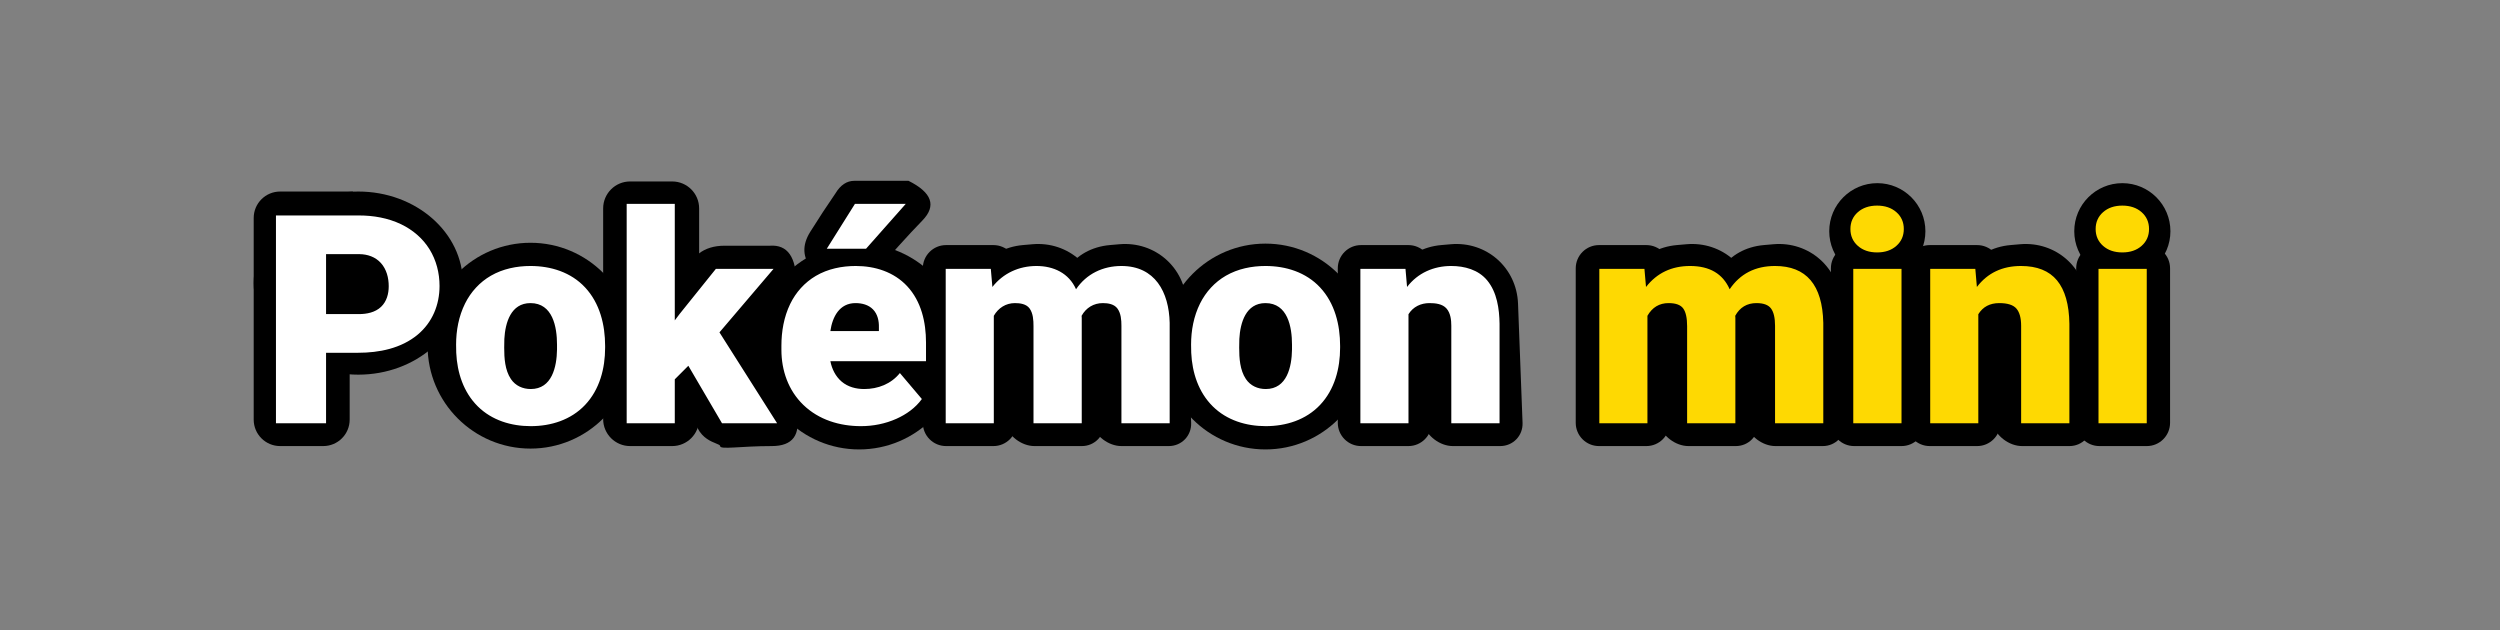 <?xml version="1.0" encoding="UTF-8" standalone="no"?><!-- Generator: Gravit.io --><svg xmlns="http://www.w3.org/2000/svg" xmlns:xlink="http://www.w3.org/1999/xlink" style="isolation:isolate" viewBox="0 0 992 250" width="992pt" height="250pt"><rect x="0" y="0" width="992" height="250" fill="#808080" stroke="none"/><defs><clipPath id="_clipPath_R4gambvcu4YTb6dCUDfdxg9l8sdDk9Ym"><rect width="992" height="250"/></clipPath></defs><g clip-path="url(#_clipPath_R4gambvcu4YTb6dCUDfdxg9l8sdDk9Ym)"><path d=" M 169.667 137.167 C 169.667 114.63 187.963 96.333 210.5 96.333 C 233.037 96.333 251.333 114.63 251.333 137.167 C 251.333 159.703 233.037 178 210.5 178 C 187.963 178 169.667 159.703 169.667 137.167 Z " fill="rgb(0,0,0)"/><path d=" M 100.667 112.333 C 100.667 92.28 119.262 76 142.167 76 C 165.071 76 183.667 92.28 183.667 112.333 C 183.667 132.386 165.071 148.667 142.167 148.667 C 119.262 148.667 100.667 132.386 100.667 112.333 Z " fill="rgb(0,0,0)"/><path d=" M 271.25 110.25 Q 275 97.5 287.5 97.5 Q 300 97.5 305.5 97.5 Q 316 96.75 316 112.5 Q 316 128.25 316 163.75 Q 318.75 177 306.25 177 C 293.75 177 285.75 178.5 285.75 177 C 285.75 175.5 275.25 175.75 275.25 162.25 Q 275.25 148.75 271.25 110.25 Z " fill="rgb(0,0,0)"/><path d=" M 322.25 106.75 Q 316.5 100 321.5 92 Q 326.5 84 331.5 76.75 Q 334.5 71.75 339 71.75 Q 343.5 71.75 360.5 71.75 Q 374.5 78.75 366 87.5 Q 357.5 96.25 345.25 110.5 L 322.25 106.75 Z " fill="rgb(0,0,0)"/><path d=" M 300.073 137.5 C 300.073 114.963 318.37 96.667 340.907 96.667 C 363.443 96.667 381.74 114.963 381.74 137.5 C 381.74 160.037 363.443 178.333 340.907 178.333 C 318.37 178.333 300.073 160.037 300.073 137.5 Z " fill="rgb(0,0,0)"/><path d=" M 461.299 137.5 C 461.299 114.963 479.595 96.667 502.132 96.667 C 524.668 96.667 542.965 114.963 542.965 137.5 C 542.965 160.037 524.668 178.333 502.132 178.333 C 479.595 178.333 461.299 160.037 461.299 137.5 Z " fill="rgb(0,0,0)"/><path d=" M 725.842 91.755 C 725.842 81.225 734.391 72.676 744.921 72.676 C 755.451 72.676 764 81.225 764 91.755 C 764 102.284 755.451 110.833 744.921 110.833 C 734.391 110.833 725.842 102.284 725.842 91.755 Z " fill="rgb(0,0,0)"/><path d=" M 823.067 91.755 C 823.067 81.225 831.616 72.676 842.146 72.676 C 852.675 72.676 861.224 81.225 861.224 91.755 C 861.224 102.284 852.675 110.833 842.146 110.833 C 831.616 110.833 823.067 102.284 823.067 91.755 Z " fill="rgb(0,0,0)"/><path d=" M 634.468 97.25 L 653.282 97.25 C 658.369 97.25 662.5 101.381 662.5 106.468 L 662.5 167.782 C 662.5 172.869 658.369 177 653.282 177 L 634.468 177 C 629.381 177 625.25 172.869 625.25 167.782 L 625.25 106.468 C 625.25 101.381 629.381 97.25 634.468 97.25 Z " fill="rgb(0,0,0)"/><path d=" M 540.052 97.25 L 558.865 97.25 C 563.953 97.25 568.083 101.381 568.083 106.468 L 568.083 167.782 C 568.083 172.869 563.953 177 558.865 177 L 540.052 177 C 534.964 177 530.833 172.869 530.833 167.782 L 530.833 106.468 C 530.833 101.381 534.964 97.25 540.052 97.25 Z " fill="rgb(0,0,0)"/><path d=" M 375.385 97.25 L 394.198 97.25 C 399.286 97.25 403.417 101.381 403.417 106.468 L 403.417 167.782 C 403.417 172.869 399.286 177 394.198 177 L 375.385 177 C 370.297 177 366.167 172.869 366.167 167.782 L 366.167 106.468 C 366.167 101.381 370.297 97.25 375.385 97.25 Z " fill="rgb(0,0,0)"/><path d=" M 699.947 97.238 L 703.686 96.914 C 717.864 95.685 729.813 106.233 730.353 120.455 L 732.15 167.788 C 732.343 172.872 728.369 177 723.282 177 L 704.468 177 C 699.381 177 694.115 173.028 692.718 168.136 L 680.521 125.449 C 676.439 111.162 685.144 98.521 699.947 97.238 Z " fill="rgb(0,0,0)"/><path d=" M 665.447 97.238 L 669.186 96.914 C 683.364 95.685 695.313 106.233 695.853 120.455 L 697.65 167.788 C 697.843 172.872 693.869 177 688.782 177 L 669.968 177 C 664.881 177 659.615 173.028 658.218 168.136 L 646.021 125.449 C 641.939 111.162 650.644 98.521 665.447 97.238 Z " fill="rgb(0,0,0)"/><path d=" M 797.822 97.238 L 801.561 96.914 C 815.739 95.685 827.688 106.233 828.228 120.455 L 830.025 167.788 C 830.218 172.872 826.244 177 821.157 177 L 802.343 177 C 797.256 177 791.99 173.028 790.593 168.136 L 778.396 125.449 C 774.314 111.162 783.019 98.521 797.822 97.238 Z " fill="rgb(0,0,0)"/><path d=" M 735.718 97.25 L 754.532 97.25 C 759.619 97.25 763.75 101.381 763.75 106.468 L 763.75 167.782 C 763.75 172.869 759.619 177 754.532 177 L 735.718 177 C 730.631 177 726.5 172.869 726.5 167.782 L 726.5 106.468 C 726.5 101.381 730.631 97.25 735.718 97.25 Z " fill="rgb(0,0,0)"/><path d=" M 765.718 97.25 L 784.532 97.25 C 789.619 97.25 793.75 101.381 793.75 106.468 L 793.75 167.782 C 793.75 172.869 789.619 177 784.532 177 L 765.718 177 C 760.631 177 756.5 172.869 756.5 167.782 L 756.5 106.468 C 756.5 101.381 760.631 97.25 765.718 97.25 Z " fill="rgb(0,0,0)"/><path d=" M 833.052 97.25 L 851.865 97.25 C 856.953 97.25 861.083 101.381 861.083 106.468 L 861.083 167.782 C 861.083 172.869 856.953 177 851.865 177 L 833.052 177 C 827.964 177 823.833 172.869 823.833 167.782 L 823.833 106.468 C 823.833 101.381 827.964 97.25 833.052 97.25 Z " fill="rgb(0,0,0)"/><path d=" M 111.156 76 L 140.203 76 L 140.203 76 C 139.401 76 138.75 80.7 138.75 86.489 L 138.75 166.511 C 138.75 172.3 134.05 177 128.261 177 L 111.156 177 C 105.367 177 100.667 172.3 100.667 166.511 L 100.667 86.489 C 100.667 80.7 105.367 76 111.156 76 Z " fill="rgb(0,0,0)"/><path d=" M 250.028 72 L 266.722 72 C 272.624 72 277.417 76.792 277.417 82.695 L 277.417 166.305 C 277.417 172.208 272.624 177 266.722 177 L 250.028 177 C 244.126 177 239.333 172.208 239.333 166.305 L 239.333 82.695 C 239.333 76.792 244.126 72 250.028 72 Z " fill="rgb(0,0,0)"/><path d=" M 571.947 97.238 L 575.686 96.914 C 589.864 95.685 601.813 106.233 602.353 120.455 L 604.15 167.788 C 604.343 172.872 600.369 177 595.282 177 L 576.468 177 C 571.381 177 566.115 173.028 564.718 168.136 L 552.521 125.449 C 548.439 111.162 557.144 98.521 571.947 97.238 Z " fill="rgb(0,0,0)"/><path d=" M 440.447 97.238 L 444.186 96.914 C 458.364 95.685 470.313 106.233 470.853 120.455 L 472.65 167.788 C 472.843 172.872 468.869 177 463.782 177 L 444.968 177 C 439.881 177 434.615 173.028 433.218 168.136 L 421.021 125.449 C 416.939 111.162 425.644 98.521 440.447 97.238 Z " fill="rgb(0,0,0)"/><path d=" M 405.947 97.238 L 409.686 96.914 C 423.864 95.685 435.813 106.233 436.353 120.455 L 438.15 167.788 C 438.343 172.872 434.369 177 429.282 177 L 410.468 177 C 405.381 177 400.115 173.028 398.718 168.136 L 386.521 125.449 C 382.439 111.162 391.144 98.521 405.947 97.238 Z " fill="rgb(0,0,0)"/><path d=" M 634.614 106.677 L 652.513 106.677 L 653.136 113.87 L 653.136 113.87 Q 659.649 105.544 670.638 105.544 L 670.638 105.544 L 670.638 105.544 Q 682.249 105.544 686.327 114.776 L 686.327 114.776 L 686.327 114.776 Q 692.558 105.544 704.339 105.544 L 704.339 105.544 L 704.339 105.544 Q 722.974 105.544 723.483 128.087 L 723.483 128.087 L 723.483 167.962 L 704.339 167.962 L 704.339 129.276 L 704.339 129.276 Q 704.339 124.575 702.753 122.423 L 702.753 122.423 L 702.753 122.423 Q 701.167 120.271 696.976 120.271 L 696.976 120.271 L 696.976 120.271 Q 691.312 120.271 688.536 125.312 L 688.536 125.312 L 688.593 126.104 L 688.593 167.962 L 669.448 167.962 L 669.448 129.39 L 669.448 129.39 Q 669.448 124.575 667.919 122.423 L 667.919 122.423 L 667.919 122.423 Q 666.39 120.271 662.085 120.271 L 662.085 120.271 L 662.085 120.271 Q 656.591 120.271 653.702 125.312 L 653.702 125.312 L 653.702 167.962 L 634.614 167.962 L 634.614 106.677 L 634.614 106.677 Z  M 754.522 106.677 L 754.522 167.962 L 735.378 167.962 L 735.378 106.677 L 754.522 106.677 L 754.522 106.677 Z  M 734.245 90.874 L 734.245 90.874 L 734.245 90.874 Q 734.245 86.796 737.19 84.19 L 737.19 84.19 L 737.19 84.19 Q 740.136 81.585 744.837 81.585 L 744.837 81.585 L 744.837 81.585 Q 749.538 81.585 752.483 84.19 L 752.483 84.19 L 752.483 84.19 Q 755.429 86.796 755.429 90.874 L 755.429 90.874 L 755.429 90.874 Q 755.429 94.952 752.483 97.558 L 752.483 97.558 L 752.483 97.558 Q 749.538 100.163 744.837 100.163 L 744.837 100.163 L 744.837 100.163 Q 740.136 100.163 737.19 97.558 L 737.19 97.558 L 737.19 97.558 Q 734.245 94.952 734.245 90.874 Z  M 765.907 106.677 L 783.806 106.677 L 784.429 113.87 L 784.429 113.87 Q 790.772 105.544 801.931 105.544 L 801.931 105.544 L 801.931 105.544 Q 811.503 105.544 816.232 111.265 L 816.232 111.265 L 816.232 111.265 Q 820.962 116.985 821.132 128.483 L 821.132 128.483 L 821.132 167.962 L 801.987 167.962 L 801.987 129.276 L 801.987 129.276 Q 801.987 124.632 800.118 122.451 L 800.118 122.451 L 800.118 122.451 Q 798.249 120.271 793.321 120.271 L 793.321 120.271 L 793.321 120.271 Q 787.714 120.271 784.995 124.688 L 784.995 124.688 L 784.995 167.962 L 765.907 167.962 L 765.907 106.677 L 765.907 106.677 Z  M 851.831 106.677 L 851.831 167.962 L 832.687 167.962 L 832.687 106.677 L 851.831 106.677 L 851.831 106.677 Z  M 831.554 90.874 L 831.554 90.874 L 831.554 90.874 Q 831.554 86.796 834.499 84.19 L 834.499 84.19 L 834.499 84.19 Q 837.444 81.585 842.146 81.585 L 842.146 81.585 L 842.146 81.585 Q 846.847 81.585 849.792 84.19 L 849.792 84.19 L 849.792 84.19 Q 852.737 86.796 852.737 90.874 L 852.737 90.874 L 852.737 90.874 Q 852.737 94.952 849.792 97.558 L 849.792 97.558 L 849.792 97.558 Q 846.847 100.163 842.146 100.163 L 842.146 100.163 L 842.146 100.163 Q 837.444 100.163 834.499 97.558 L 834.499 97.558 L 834.499 97.558 Q 831.554 94.952 831.554 90.874 Z " fill-rule="evenodd" fill="rgb(254,217,2)"/><path d=" M 142.067 139.981 L 129.38 139.981 L 129.38 167.962 L 109.499 167.962 L 109.499 85.493 L 142.407 85.493 L 142.407 85.493 C 148.147 85.493 153.939 86.485 159.145 88.977 L 159.145 88.977 L 159.145 88.977 L 159.145 88.977 C 163.744 91.178 167.716 94.541 170.416 98.889 L 170.416 98.889 L 170.416 98.889 L 170.416 98.889 C 173.133 103.263 174.409 108.344 174.409 113.474 L 174.409 113.474 L 174.409 113.474 L 174.409 113.474 C 174.409 120.956 171.565 127.916 165.771 132.76 L 165.771 132.76 L 165.771 132.76 L 165.771 132.76 C 159.196 138.257 150.437 139.981 142.067 139.981 L 142.067 139.981 L 142.067 139.981 L 142.067 139.981 Z  M 129.38 100.843 L 129.38 124.632 L 142.407 124.632 L 142.407 124.632 C 145.538 124.632 148.874 123.975 151.215 121.743 L 151.215 121.743 L 151.215 121.743 L 151.215 121.743 C 153.438 119.624 154.245 116.577 154.245 113.587 L 154.245 113.587 L 154.245 113.587 L 154.245 113.587 C 154.245 110.26 153.404 106.876 151.13 104.354 L 151.13 104.354 L 151.13 104.354 L 151.13 104.354 C 148.95 101.936 145.833 100.876 142.634 100.843 L 142.634 100.843 L 142.634 100.843 L 129.38 100.843 L 129.38 100.843 Z  M 181.036 139.981 L 180.979 136.753 L 180.979 136.753 C 180.979 131.128 182.028 125.472 184.548 120.412 L 184.548 120.412 L 184.548 120.412 L 184.548 120.412 C 186.833 115.823 190.349 111.961 194.8 109.396 L 194.8 109.396 L 194.8 109.396 L 194.8 109.396 C 199.554 106.656 205.042 105.544 210.489 105.544 L 210.489 105.544 L 210.489 105.544 L 210.489 105.544 C 218.588 105.544 226.558 108.022 232.183 114.068 L 232.183 114.068 L 232.183 114.068 L 232.183 114.068 C 238.017 120.341 240.112 128.884 240.112 137.263 L 240.112 137.263 L 240.112 137.263 L 240.112 137.942 L 240.112 137.942 C 240.112 146.203 237.952 154.556 232.154 160.684 L 232.154 160.684 L 232.154 160.684 L 232.154 160.684 C 226.53 166.628 218.638 169.095 210.603 169.095 L 210.603 169.095 L 210.603 169.095 L 210.603 169.095 C 202.846 169.095 195.196 166.797 189.589 161.25 L 189.589 161.25 L 189.589 161.25 L 189.589 161.25 C 183.893 155.616 181.402 147.854 181.036 139.981 L 181.036 139.981 L 181.036 139.981 L 181.036 139.981 Z  M 200.124 134.487 L 200.067 137.942 L 200.067 137.942 C 200.067 142.082 200.343 146.849 202.729 150.403 L 202.729 150.403 L 202.729 150.403 L 202.729 150.403 C 204.524 153.076 207.432 154.368 210.603 154.368 L 210.603 154.368 L 210.603 154.368 L 210.603 154.368 C 219.061 154.368 220.926 145.513 221.024 138.679 L 221.024 138.679 L 221.024 138.679 L 221.024 136.753 L 221.024 136.753 C 221.024 129.714 219.317 120.271 210.489 120.271 L 210.489 120.271 L 210.489 120.271 L 210.489 120.271 C 202.715 120.271 200.484 128.027 200.124 134.487 L 200.124 134.487 L 200.124 134.487 L 200.124 134.487 Z  M 286.501 167.962 L 273.134 145.136 L 267.753 150.517 L 267.753 167.962 L 248.665 167.962 L 248.665 80.905 L 267.753 80.905 L 267.753 127.124 L 269.679 124.575 L 284.065 106.677 L 306.948 106.677 L 285.481 131.882 L 308.364 167.962 L 286.501 167.962 L 286.501 167.962 Z  M 341.612 169.095 L 341.612 169.095 L 341.612 169.095 C 333.207 169.095 324.93 166.608 318.786 160.684 L 318.786 160.684 L 318.786 160.684 L 318.786 160.684 C 312.799 154.911 310.063 147.011 310.063 138.792 L 310.063 138.792 L 310.063 138.792 L 310.063 137.206 L 310.063 137.206 C 310.063 131.512 311.051 125.764 313.547 120.61 L 313.547 120.61 L 313.547 120.61 L 313.547 120.61 C 315.786 115.987 319.28 112.092 323.714 109.48 L 323.714 109.48 L 323.714 109.48 L 323.714 109.48 C 328.5 106.662 334.064 105.544 339.573 105.544 L 339.573 105.544 L 339.573 105.544 L 339.573 105.544 C 347.187 105.544 354.67 107.884 359.964 113.559 L 359.964 113.559 L 359.964 113.559 L 359.964 113.559 C 365.576 119.574 367.44 127.881 367.44 135.903 L 367.44 135.903 L 367.44 135.903 L 367.44 143.323 L 329.491 143.323 L 329.491 143.323 C 330.104 146.422 331.534 149.35 333.966 151.423 L 333.966 151.423 L 333.966 151.423 L 333.966 151.423 C 336.454 153.544 339.699 154.368 342.915 154.368 L 342.915 154.368 L 342.915 154.368 L 342.915 154.368 C 348.395 154.368 353.589 152.362 357.075 148.024 L 357.075 148.024 L 357.075 148.024 L 365.798 158.333 L 365.798 158.333 C 363.248 161.854 359.627 164.421 355.688 166.178 L 355.688 166.178 L 355.688 166.178 L 355.688 166.178 C 351.265 168.15 346.447 169.095 341.612 169.095 L 341.612 169.095 Z  M 339.46 120.271 L 339.46 120.271 L 339.46 120.271 C 333.08 120.271 330.294 125.751 329.491 131.372 L 329.491 131.372 L 329.491 131.372 L 348.749 131.372 L 348.749 129.899 L 348.749 129.899 C 348.812 127.348 348.254 124.682 346.427 122.791 L 346.427 122.791 L 346.427 122.791 L 346.427 122.791 C 344.613 120.914 341.995 120.271 339.46 120.271 L 339.46 120.271 Z  M 328.075 98.69 L 339.233 80.905 L 359.397 80.905 L 343.651 98.69 L 328.075 98.69 L 328.075 98.69 Z  M 375.257 106.677 L 393.155 106.677 L 393.778 113.87 L 393.778 113.87 C 398.068 108.387 404.357 105.544 411.28 105.544 L 411.28 105.544 L 411.28 105.544 L 411.28 105.544 C 418.051 105.544 424.138 108.367 426.97 114.776 L 426.97 114.776 L 426.97 114.776 L 426.97 114.776 C 431.104 108.65 437.66 105.544 444.981 105.544 L 444.981 105.544 L 444.981 105.544 L 444.981 105.544 C 458.34 105.544 463.851 115.911 464.126 128.087 L 464.126 128.087 L 464.126 128.087 L 464.126 167.962 L 444.981 167.962 L 444.981 129.276 L 444.981 129.276 C 444.981 126.987 444.806 124.337 443.396 122.423 L 443.396 122.423 L 443.396 122.423 L 443.396 122.423 C 442.086 120.646 439.675 120.271 437.618 120.271 L 437.618 120.271 L 437.618 120.271 L 437.618 120.271 C 433.969 120.271 430.933 122.125 429.179 125.312 L 429.179 125.312 L 429.179 125.312 L 429.235 126.104 L 429.235 167.962 L 410.091 167.962 L 410.091 129.39 L 410.091 129.39 C 410.091 127.078 409.952 124.38 408.562 122.423 L 408.562 122.423 L 408.562 122.423 L 408.562 122.423 C 407.272 120.608 404.784 120.271 402.728 120.271 L 402.728 120.271 L 402.728 120.271 L 402.728 120.271 C 399.099 120.271 396.128 122.199 394.345 125.312 L 394.345 125.312 L 394.345 125.312 L 394.345 167.962 L 375.257 167.962 L 375.257 106.677 L 375.257 106.677 Z  M 472.679 139.981 L 472.622 136.753 L 472.622 136.753 C 472.622 131.128 473.671 125.472 476.19 120.412 L 476.19 120.412 L 476.19 120.412 L 476.19 120.412 C 478.476 115.823 481.991 111.961 486.442 109.396 L 486.442 109.396 L 486.442 109.396 L 486.442 109.396 C 491.196 106.656 496.684 105.544 502.132 105.544 L 502.132 105.544 L 502.132 105.544 L 502.132 105.544 C 510.23 105.544 518.201 108.022 523.825 114.068 L 523.825 114.068 L 523.825 114.068 L 523.825 114.068 C 529.66 120.341 531.755 128.884 531.755 137.263 L 531.755 137.263 L 531.755 137.263 L 531.755 137.942 L 531.755 137.942 C 531.755 146.203 529.594 154.556 523.797 160.684 L 523.797 160.684 L 523.797 160.684 L 523.797 160.684 C 518.172 166.628 510.281 169.095 502.245 169.095 L 502.245 169.095 L 502.245 169.095 L 502.245 169.095 C 494.488 169.095 486.838 166.797 481.231 161.25 L 481.231 161.25 L 481.231 161.25 L 481.231 161.25 C 475.536 155.616 473.044 147.854 472.679 139.981 L 472.679 139.981 L 472.679 139.981 L 472.679 139.981 Z  M 491.767 134.487 L 491.71 137.942 L 491.71 137.942 C 491.71 142.082 491.985 146.849 494.372 150.403 L 494.372 150.403 L 494.372 150.403 L 494.372 150.403 C 496.167 153.076 499.074 154.368 502.245 154.368 L 502.245 154.368 L 502.245 154.368 L 502.245 154.368 C 510.704 154.368 512.568 145.513 512.667 138.679 L 512.667 138.679 L 512.667 138.679 L 512.667 136.753 L 512.667 136.753 C 512.667 129.714 510.96 120.271 502.132 120.271 L 502.132 120.271 L 502.132 120.271 L 502.132 120.271 C 494.358 120.271 492.127 128.027 491.767 134.487 L 491.767 134.487 L 491.767 134.487 L 491.767 134.487 Z  M 539.798 106.677 L 557.696 106.677 L 558.319 113.87 L 558.319 113.87 C 562.555 108.31 568.898 105.544 575.821 105.544 L 575.821 105.544 L 575.821 105.544 L 575.821 105.544 C 581.141 105.544 586.612 107.017 590.123 111.265 L 590.123 111.265 L 590.123 111.265 L 590.123 111.265 C 594.028 115.989 594.935 122.561 595.022 128.483 L 595.022 128.483 L 595.022 128.483 L 595.022 167.962 L 575.878 167.962 L 575.878 129.276 L 575.878 129.276 C 575.878 126.949 575.587 124.293 574.009 122.451 L 574.009 122.451 L 574.009 122.451 L 574.009 122.451 C 572.387 120.559 569.536 120.271 567.212 120.271 L 567.212 120.271 L 567.212 120.271 L 567.212 120.271 C 563.789 120.271 560.706 121.73 558.886 124.688 L 558.886 124.688 L 558.886 124.688 L 558.886 167.962 L 539.798 167.962 L 539.798 106.677 L 539.798 106.677 Z " fill-rule="evenodd" fill="rgb(255,255,255)"/></g></svg>